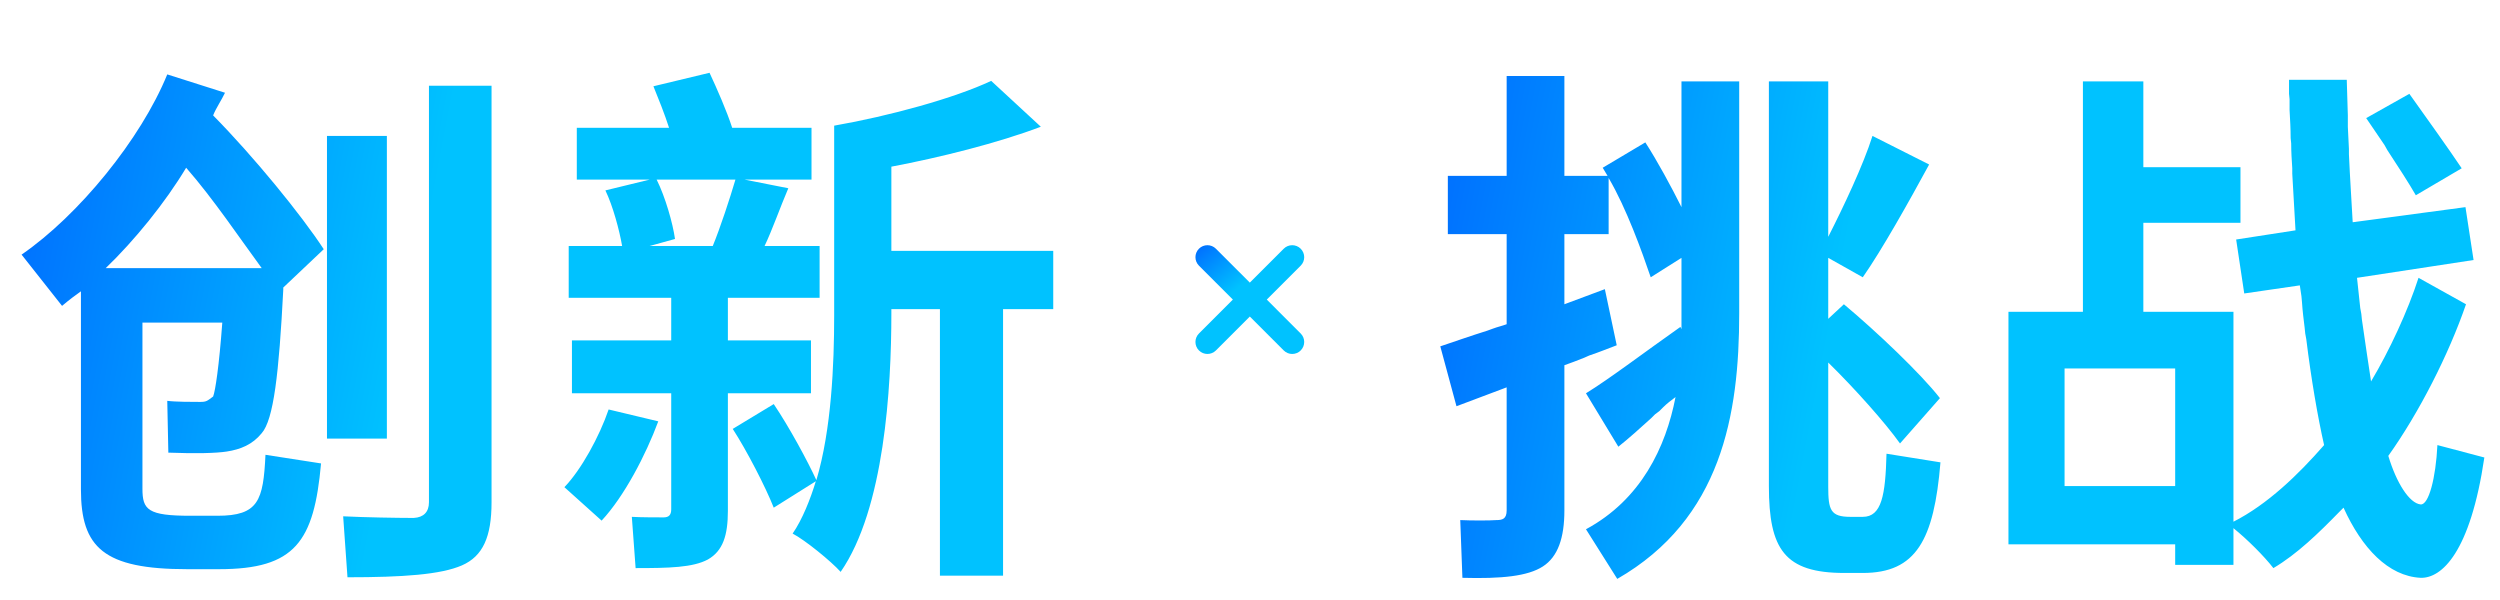 <svg width="834" height="200" viewBox="0 0 834 200" fill="none" xmlns="http://www.w3.org/2000/svg">
<path d="M107.1 154.6L88.56 151.72C87.84 167.02 86.22 172.06 72.54 172.06H63.54C49.32 172.06 47.52 170.08 47.52 163.06V107.62H74.16C73.08 122.2 71.82 130.48 71.1 132.28C69.12 133.72 68.94 134.08 66.78 134.08C64.26 134.08 58.5 134.08 55.8 133.72L56.16 151C65.52 151.36 72 151.18 75.6 150.64C80.28 149.92 84.24 148.3 87.3 144.52C91.26 140.02 93.06 124.72 94.5 96.64V95.92L108 83.14C100.62 71.8 84.6 52.18 71.1 38.5C72 36.16 73.98 33.28 75.06 30.94L55.8 24.82C46.98 46.42 26.28 71.8 7.2 84.94L20.7 102.04C23.04 100.06 25.2 98.44 27 97.18V163.24C27 182.68 34.56 189.88 62.46 189.88H73.08C98.46 189.88 104.76 180.7 107.1 154.6ZM154.08 188.62C161.1 185.56 163.98 179.08 163.98 167.56V28.6H143.1V167.56C143.1 170.8 141.3 172.6 138.06 172.78H137.16C132.84 172.78 121.5 172.6 114.48 172.24L115.92 192.58C134.46 192.58 147.06 191.68 154.08 188.62ZM129.06 45.34H109.08V146.32H129.06V45.34ZM35.28 89.44C44.82 80.26 55.08 67.66 62.1 55.96C71.1 66.22 80.28 79.9 87.3 89.44H35.28ZM236.16 186.64C241.2 183.76 242.82 178.54 242.82 170.44V131.2H270.54V113.56H242.82V99.34H273.42V82.06H255.06C257.58 76.84 260.28 69.1 262.98 62.8L248.4 59.92H270.72V42.64H244.26C242.46 37.06 239.22 29.68 236.7 24.28L217.98 28.78C219.6 32.74 221.76 38.14 223.2 42.64H192.42V59.92H216.72L201.96 63.52C204.48 68.74 206.64 76.84 207.54 82.06H189.72V99.34H223.92V113.56H190.8V131.2H223.92V169.9C223.92 171.7 223.2 172.6 221.4 172.6C219.42 172.6 213.66 172.6 210.78 172.42L212.04 189.52C223.2 189.52 231.12 189.34 236.16 186.64ZM334.62 103.12H351.36V83.68H297.36V55.6C313.56 52.54 333 47.68 347.22 42.28L330.66 26.98C318.42 32.74 296.82 38.68 278.28 41.92V105.28C278.28 121.48 277.38 143.26 272.34 160.18C269.46 153.88 263.34 142.54 258.12 134.8L244.44 143.08C249.12 150.28 255.42 162.52 258.12 169.36L272.16 160.54C270.36 166.48 267.66 173.32 264.42 178C268.56 180.16 277.2 187.18 280.44 190.78C295.02 169.72 297.36 129.4 297.36 104.56V103.12H313.56V192.04H334.62V103.12ZM216.72 82.06L225.18 79.72C224.46 74.5 221.94 65.68 219.06 59.92H245.34C243.54 66.04 240.3 75.94 237.78 82.06H216.72ZM219.6 140.56L203.04 136.6C199.98 145.6 193.86 156.76 188.28 162.52L200.7 173.68C208.26 165.58 215.46 151.72 219.6 140.56Z" fill="url(#paint0_linear_620_921)"/>
<g clip-path="url(#clip0_620_921)">
<path fill-rule="evenodd" clip-rule="evenodd" d="M433.912 82.971C432.35 81.409 429.817 81.409 428.255 82.971L416.941 94.284L405.627 82.971C404.065 81.409 401.533 81.409 399.971 82.971C398.409 84.533 398.409 87.065 399.971 88.627L411.284 99.941L399.971 111.255C398.409 112.817 398.409 115.35 399.971 116.912C401.533 118.474 404.065 118.474 405.627 116.912L416.941 105.598L428.255 116.912C429.817 118.474 432.35 118.474 433.912 116.912C435.474 115.35 435.474 112.817 433.912 111.255L422.598 99.941L433.912 88.627C435.474 87.065 435.474 84.533 433.912 82.971Z" fill="url(#paint1_linear_620_921)"/>
</g>
<path d="M580.2 104.56V27.16H560.94V69.1C557.52 62.26 552.84 53.62 548.88 47.5L534.66 55.96L536.28 58.66H521.88V25.36H502.62V58.66H483V78.1H502.62V108.16C501.18 108.7 499.56 109.06 498.12 109.6L496.14 110.32C490.38 112.12 484.8 114.1 480.48 115.54L485.88 135.52L502.62 129.22V170.26C502.62 173.14 501.18 173.5 499.2 173.5C497.04 173.68 490.74 173.68 487.14 173.5L487.86 192.76C501 193.12 509.64 192.22 514.68 188.98C519.72 185.74 521.88 179.44 521.88 170.26V121.84C524.04 121.12 526.2 120.22 528.54 119.32L530.16 118.6C533.4 117.52 536.46 116.26 539.34 115.18L535.38 96.46L521.88 101.5V78.1H536.64V59.38C542.58 69.46 547.8 84.04 550.68 92.5L560.94 86.02V109.78L560.58 109.06C549.06 117.16 537 126.34 529.08 131.2L539.88 149.02C543.3 146.32 547.08 142.9 550.86 139.48L552.12 138.22C552.66 137.86 553.02 137.5 553.56 137.14L554.82 135.88C556.08 134.62 557.52 133.54 558.96 132.46C555.72 149.2 547.44 166.66 529.08 176.56L539.52 193.12C574.26 173.14 580.2 138.4 580.2 104.56ZM647.34 154.24L629.34 151.36C628.98 165.22 627.72 172.42 621.42 172.42H617.28C610.62 172.42 609.9 170.08 609.9 162.34V120.94C618.72 129.58 628.98 141.1 633.84 147.94L647.16 132.82C640.86 124.72 626.1 110.68 615.12 101.5L609.9 106.36V86.02L621.42 92.5C627.72 83.5 636.72 67.48 643.56 54.88L624.66 45.34C621.6 55.06 614.94 69.1 609.9 79V27.16H590.1V162.16C590.1 183.22 595.32 191.14 615.3 191.14H621.42C639.24 191.14 645.18 180.16 647.34 154.24ZM828.78 152.62L813.12 148.48C812.58 159.46 810.24 168.46 807.54 168.28C803.76 167.92 799.44 161.08 796.74 152.08C807 137.68 816.9 118.24 822.66 101.5L806.82 92.68C803.22 103.84 797.1 116.98 790.98 127.24C790.08 121.3 789 114.1 787.92 106.54L787.74 104.74L787.38 102.76C787.02 99.34 786.66 95.92 786.3 92.68L825.18 86.74L822.48 69.1L784.86 74.14C784.5 67.3 783.96 59.56 783.6 51.46V49.66C783.42 47.14 783.42 44.8 783.24 42.28V40.48V38.5C783.06 34.54 783.06 30.58 782.88 26.62H763.62C763.62 27.16 763.62 27.88 763.62 28.42V30.22C763.62 30.58 763.62 30.94 763.62 31.3L763.8 33.1C763.8 33.64 763.8 34.36 763.8 34.9V36.7C763.98 39.94 764.16 43 764.16 46.06L764.34 47.86C764.34 50.74 764.52 53.44 764.7 56.14V57.94C765.06 64.6 765.42 70.9 765.78 76.84L745.98 79.9L748.68 97.9L767.22 95.2C767.4 96.28 767.58 97.54 767.76 98.8L767.94 100.78C768.12 103.66 768.48 106.54 768.84 109.42L769.02 111.22L769.38 113.2C771 126.34 773.16 138.94 775.32 148.48C766.68 158.38 756.42 168.28 745.08 174.04V104.02H715.02V74.32H747.42V55.78H715.02V27.16H694.86V104.02H670.02V181.6H725.64V188.44H745.08V176.2C749.76 179.98 755.34 185.56 758.4 189.52C766.32 184.84 773.52 177.82 780.54 170.62L781.8 169.36C787.92 182.86 796.74 192.22 807.54 192.76C814.56 192.94 824.1 184.3 828.78 152.62ZM821.22 56.14C817.26 50.2 809.16 38.86 803.76 31.3L789.36 39.4C791.16 42.1 793.32 45.16 795.48 48.4L796.38 50.02C800.16 55.78 803.76 61.36 805.92 65.14L821.22 56.14ZM688.74 162.16V122.92H725.64V162.16H688.74Z" fill="url(#paint2_linear_620_921)"/>
<defs>
<linearGradient id="paint0_linear_620_921" x1="0" y1="0" x2="151.994" y2="29.049" gradientUnits="userSpaceOnUse">
<stop stop-color="#0066FF"/>
<stop offset="1" stop-color="#00C2FF"/>
</linearGradient>
<linearGradient id="paint1_linear_620_921" x1="416.941" y1="66" x2="430.07" y2="82.248" gradientUnits="userSpaceOnUse">
<stop stop-color="#0066FF"/>
<stop offset="1" stop-color="#00C2FF"/>
</linearGradient>
<linearGradient id="paint2_linear_620_921" x1="474" y1="0" x2="625.994" y2="29.049" gradientUnits="userSpaceOnUse">
<stop stop-color="#0066FF"/>
<stop offset="1" stop-color="#00C2FF"/>
</linearGradient>
<clipPath id="clip0_620_921">
<rect width="64" height="64" fill="white" transform="translate(385 68)"/>
</clipPath>
</defs>
</svg>
